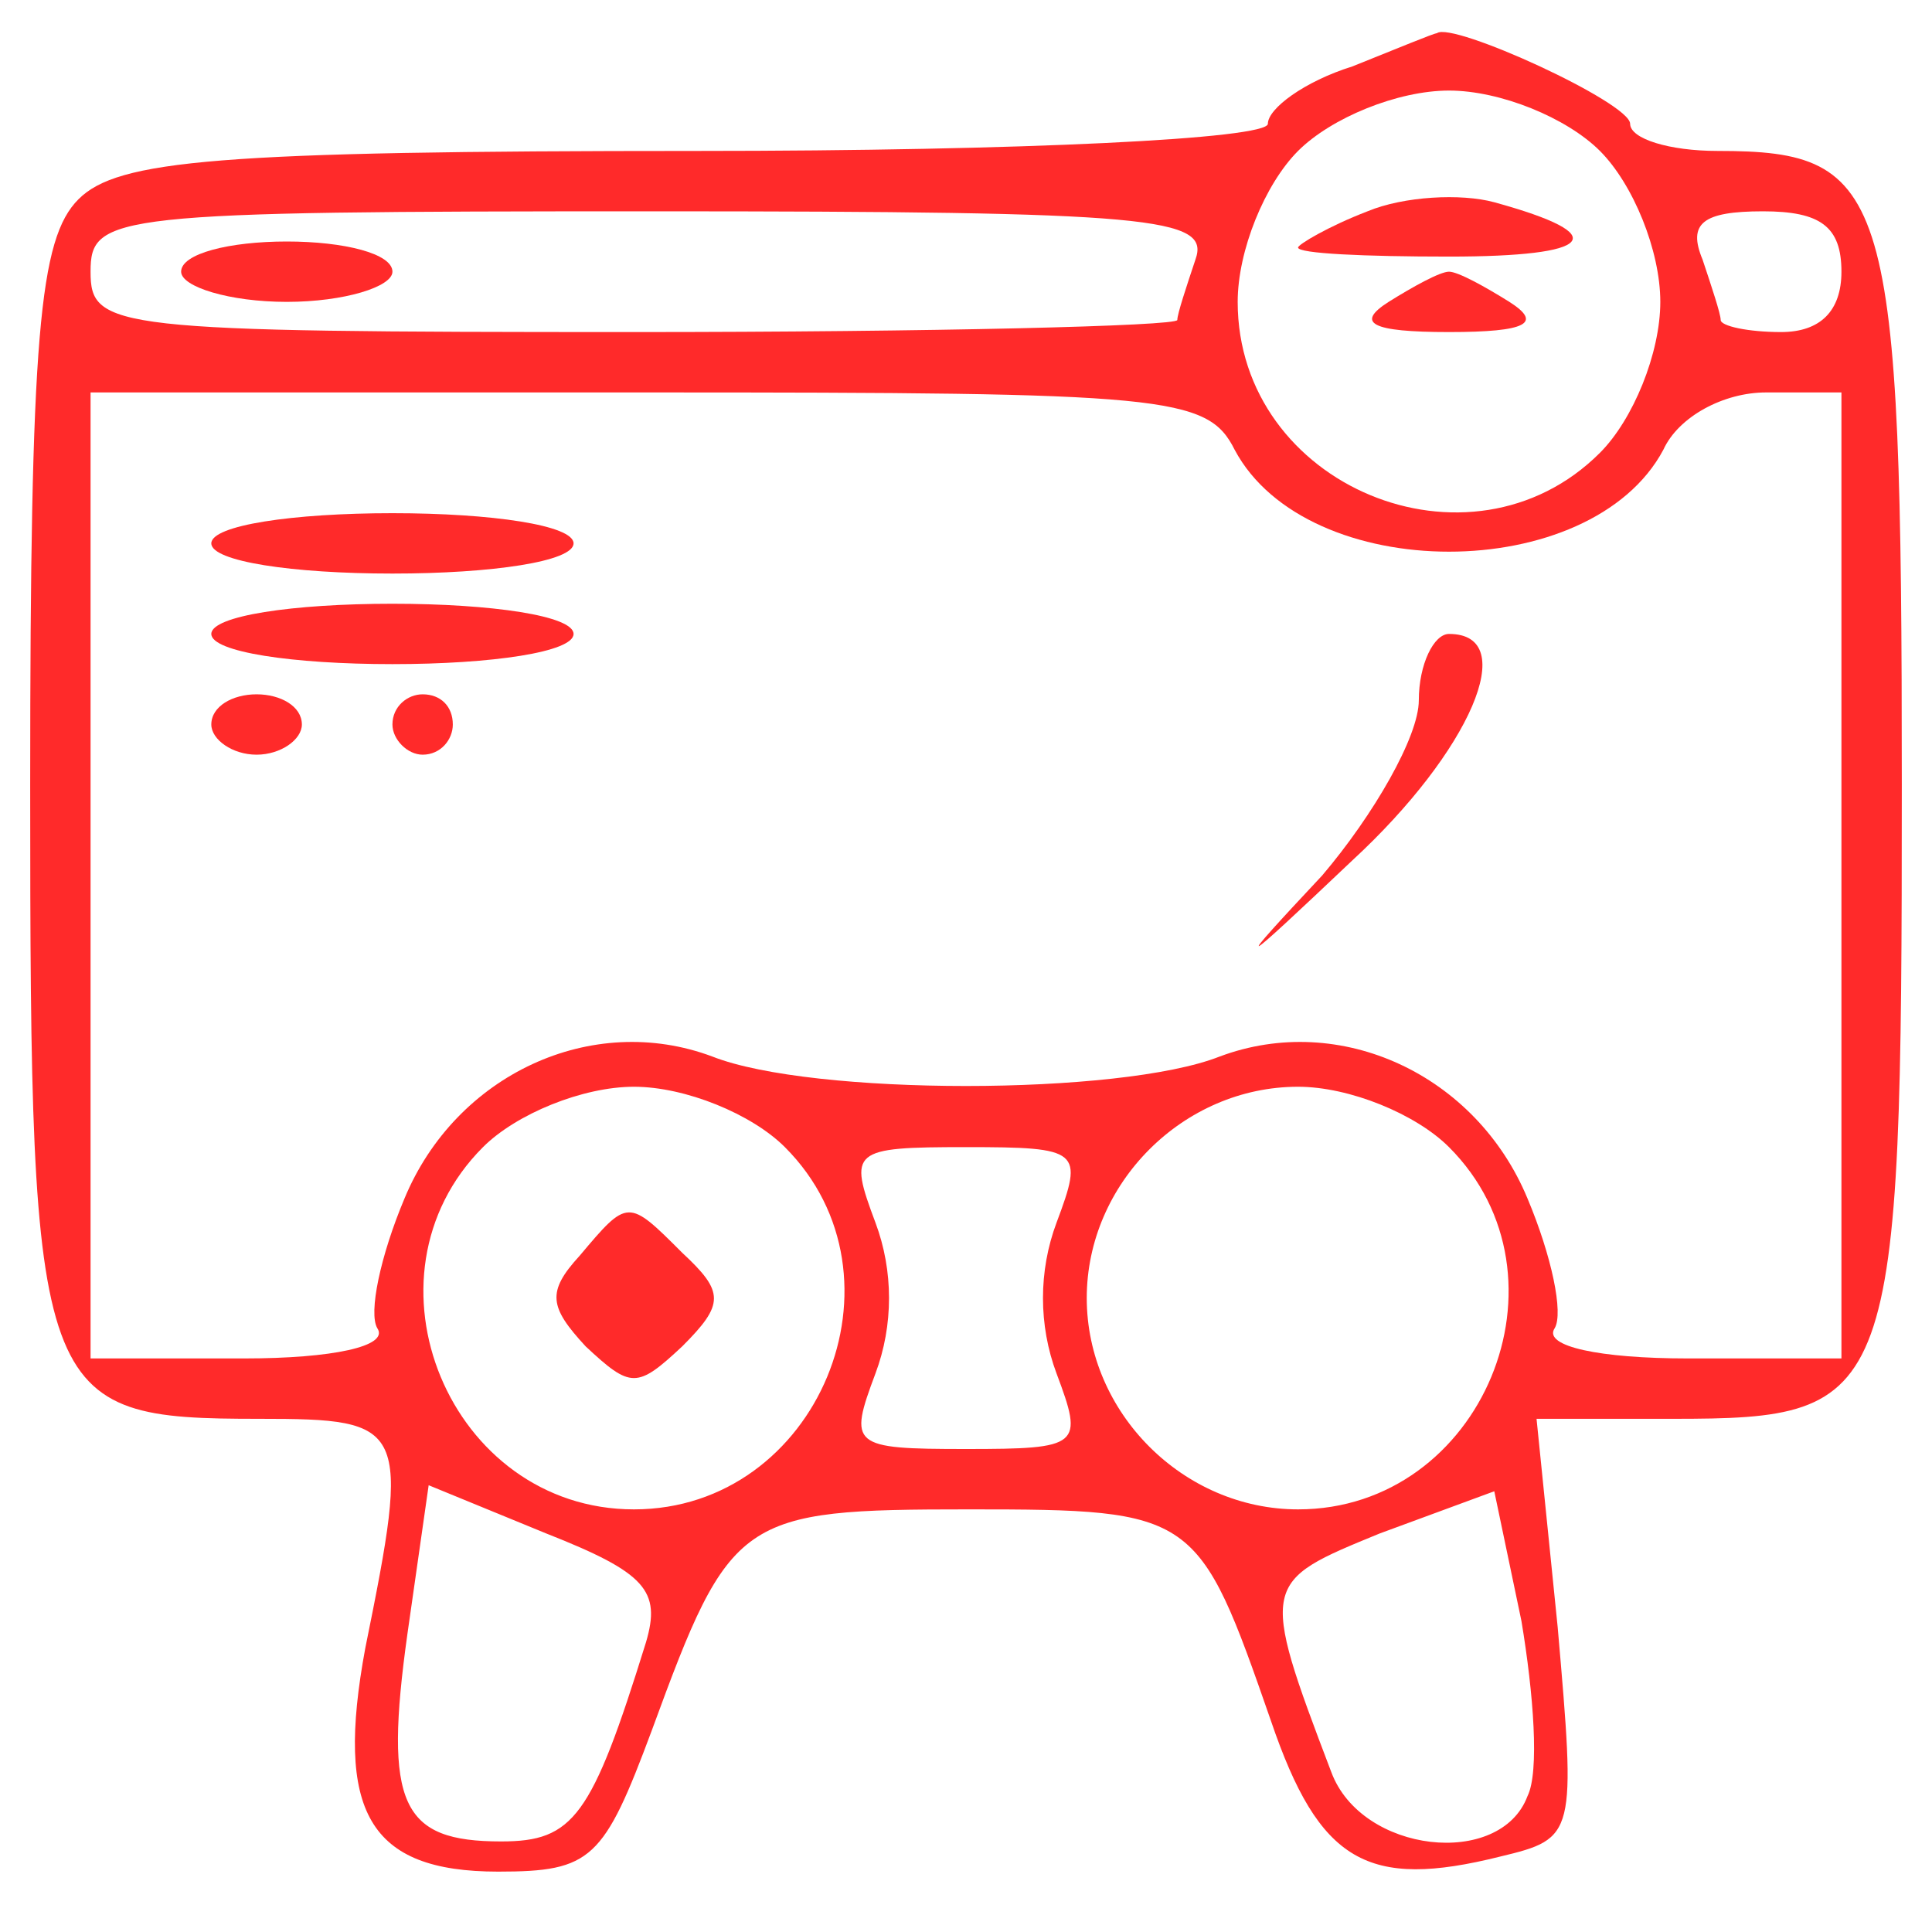 <?xml version="1.0" encoding="UTF-8" standalone="no"?>
<svg
   version="1.0"
   width="64pt"
   height="64pt"
   viewBox="0 0 64 64"
   preserveAspectRatio="xMidYMid meet"
   id="svg40"
   sodipodi:docname="videogame.svg"
   inkscape:version="1.2.2 (732a01da63, 2022-12-09, custom)"
   xmlns:inkscape="http://www.inkscape.org/namespaces/inkscape"
   xmlns:sodipodi="http://sodipodi.sourceforge.net/DTD/sodipodi-0.dtd"
   xmlns="http://www.w3.org/2000/svg"
   xmlns:svg="http://www.w3.org/2000/svg">
  <defs
     id="defs44" />
  <sodipodi:namedview
     id="namedview42"
     pagecolor="#ffffff"
     bordercolor="#000000"
     borderopacity="0.25"
     inkscape:showpageshadow="2"
     inkscape:pageopacity="0.0"
     inkscape:pagecheckerboard="0"
     inkscape:deskcolor="#d1d1d1"
     inkscape:document-units="pt"
     showgrid="false"
     inkscape:zoom="9.234375"
     inkscape:cx="42.666667"
     inkscape:cy="42.720812"
     inkscape:window-width="1846"
     inkscape:window-height="1016"
     inkscape:window-x="0"
     inkscape:window-y="0"
     inkscape:window-maximized="1"
     inkscape:current-layer="svg40" />
  <g
     transform="translate(0,64) scale(0.1,-0.1)"
     fill="#000000"
     stroke="none"
     id="g38"
     style="fill:#ff2a2a">
    <path
       d="M448 618 c-16 -5 -28 -14 -28 -19 0 -5 -81 -9 -189 -9 -159 0 -192 -3 -205 -16 -13 -13 -16 -45 -16 -194 0 -205 2 -210 76 -210 49 0 50 -2 35 -76 -10 -54 1 -74 44 -74 31 0 35 4 51 47 26 71 29 73 105 73 75 0 76 -1 100 -70 16 -47 32 -56 76 -45 25 6 25 7 19 76 l-7 69 45 0 c74 0 76 5 76 210 0 197 -4 210 -61 210 -16 0 -29 4 -29 9 0 7 -59 34 -64 30 -1 0 -13 -5 -28 -11z m82 -28 c11 -11 20 -33 20 -50 0 -17 -9 -39 -20 -50 -43 -43 -120 -11 -120 50 0 17 9 39 20 50 11 11 33 20 50 20 17 0 39 -9 50 -20z m-134 -36 c-3 -9 -6 -18 -6 -20 0 -2 -81 -4 -180 -4 -173 0 -180 1 -180 20 0 19 7 20 186 20 166 0 185 -2 180 -16z m214 -4 c0 -13 -7 -20 -20 -20 -11 0 -20 2 -20 4 0 2 -3 11 -6 20 -5 12 0 16 20 16 19 0 26 -5 26 -20z m-201 -59 c24 -45 118 -45 142 0 5 11 20 19 34 19 l25 0 0 -160 0 -160 -51 0 c-29 0 -48 4 -44 10 3 5 -1 24 -9 43 -17 41 -62 62 -102 47 -33 -13 -135 -13 -168 0 -40 15 -85 -6 -102 -47 -8 -19 -12 -38 -9 -43 4 -6 -15 -10 -44 -10 l-51 0 0 160 0 160 185 0 c171 0 185 -1 194 -19z m-149 -231 c43 -43 11 -120 -50 -120 -61 0 -93 77 -50 120 11 11 33 20 50 20 17 0 39 -9 50 -20z m220 0 c43 -43 11 -120 -50 -120 -38 0 -70 32 -70 70 0 38 32 70 70 70 17 0 39 -9 50 -20z m-130 -25 c-6 -16 -6 -34 0 -50 9 -24 8 -25 -30 -25 -38 0 -39 1 -30 25 6 16 6 34 0 50 -9 24 -8 25 30 25 38 0 39 -1 30 -25z m-136 -139 c-18 -58 -24 -66 -48 -66 -33 0 -39 12 -31 69 l7 49 39 -16 c33 -13 38 -19 33 -36z m292 -51 c-9 -24 -55 -19 -65 8 -24 63 -23 63 16 79 l38 14 9 -43 c4 -24 6 -50 2 -58z"
       id="path18"
       style="fill:#ff2a2a" />
    <path
       d="M453 570 c-13 -5 -23 -11 -23 -12 0 -2 22 -3 50 -3 48 0 55 7 15 18 -11 3 -30 2 -42 -3z"
       id="path20"
       style="fill:#ff2a2a" />
    <path
       d="M460 540 c-11 -7 -6 -10 20 -10 26 0 31 3 20 10 -8 5 -17 10 -20 10 -3 0 -12 -5 -20 -10z"
       id="path22"
       style="fill:#ff2a2a" />
    <path
       d="M60 550 c0 -5 16 -10 35 -10 19 0 35 5 35 10 0 6 -16 10 -35 10 -19 0 -35 -4 -35 -10z"
       id="path24"
       style="fill:#ff2a2a" />
    <path
       d="M70 460 c0 -6 27 -10 60 -10 33 0 60 4 60 10 0 6 -27 10 -60 10 -33 0 -60 -4 -60 -10z"
       id="path26"
       style="fill:#ff2a2a" />
    <path
       d="M70 430 c0 -6 27 -10 60 -10 33 0 60 4 60 10 0 6 -27 10 -60 10 -33 0 -60 -4 -60 -10z"
       id="path28"
       style="fill:#ff2a2a" />
    <path
       d="M470 408 c0 -12 -15 -38 -32 -58 -30 -32 -29 -32 10 5 39 36 56 75 32 75 -5 0 -10 -10 -10 -22z"
       id="path30"
       style="fill:#ff2a2a" />
    <path
       d="M70 400 c0 -5 7 -10 15 -10 8 0 15 5 15 10 0 6 -7 10 -15 10 -8 0 -15 -4 -15 -10z"
       id="path32"
       style="fill:#ff2a2a" />
    <path
       d="M130 400 c0 -5 5 -10 10 -10 6 0 10 5 10 10 0 6 -4 10 -10 10 -5 0 -10 -4 -10 -10z"
       id="path34"
       style="fill:#ff2a2a" />
    <path
       d="M192 224 c-11 -12 -10 -17 2 -30 15 -14 17 -14 32 0 14 14 14 18 0 31 -18 18 -18 18 -34 -1z"
       id="path36"
       style="fill:#ff2a2a" />
  </g>
</svg>
